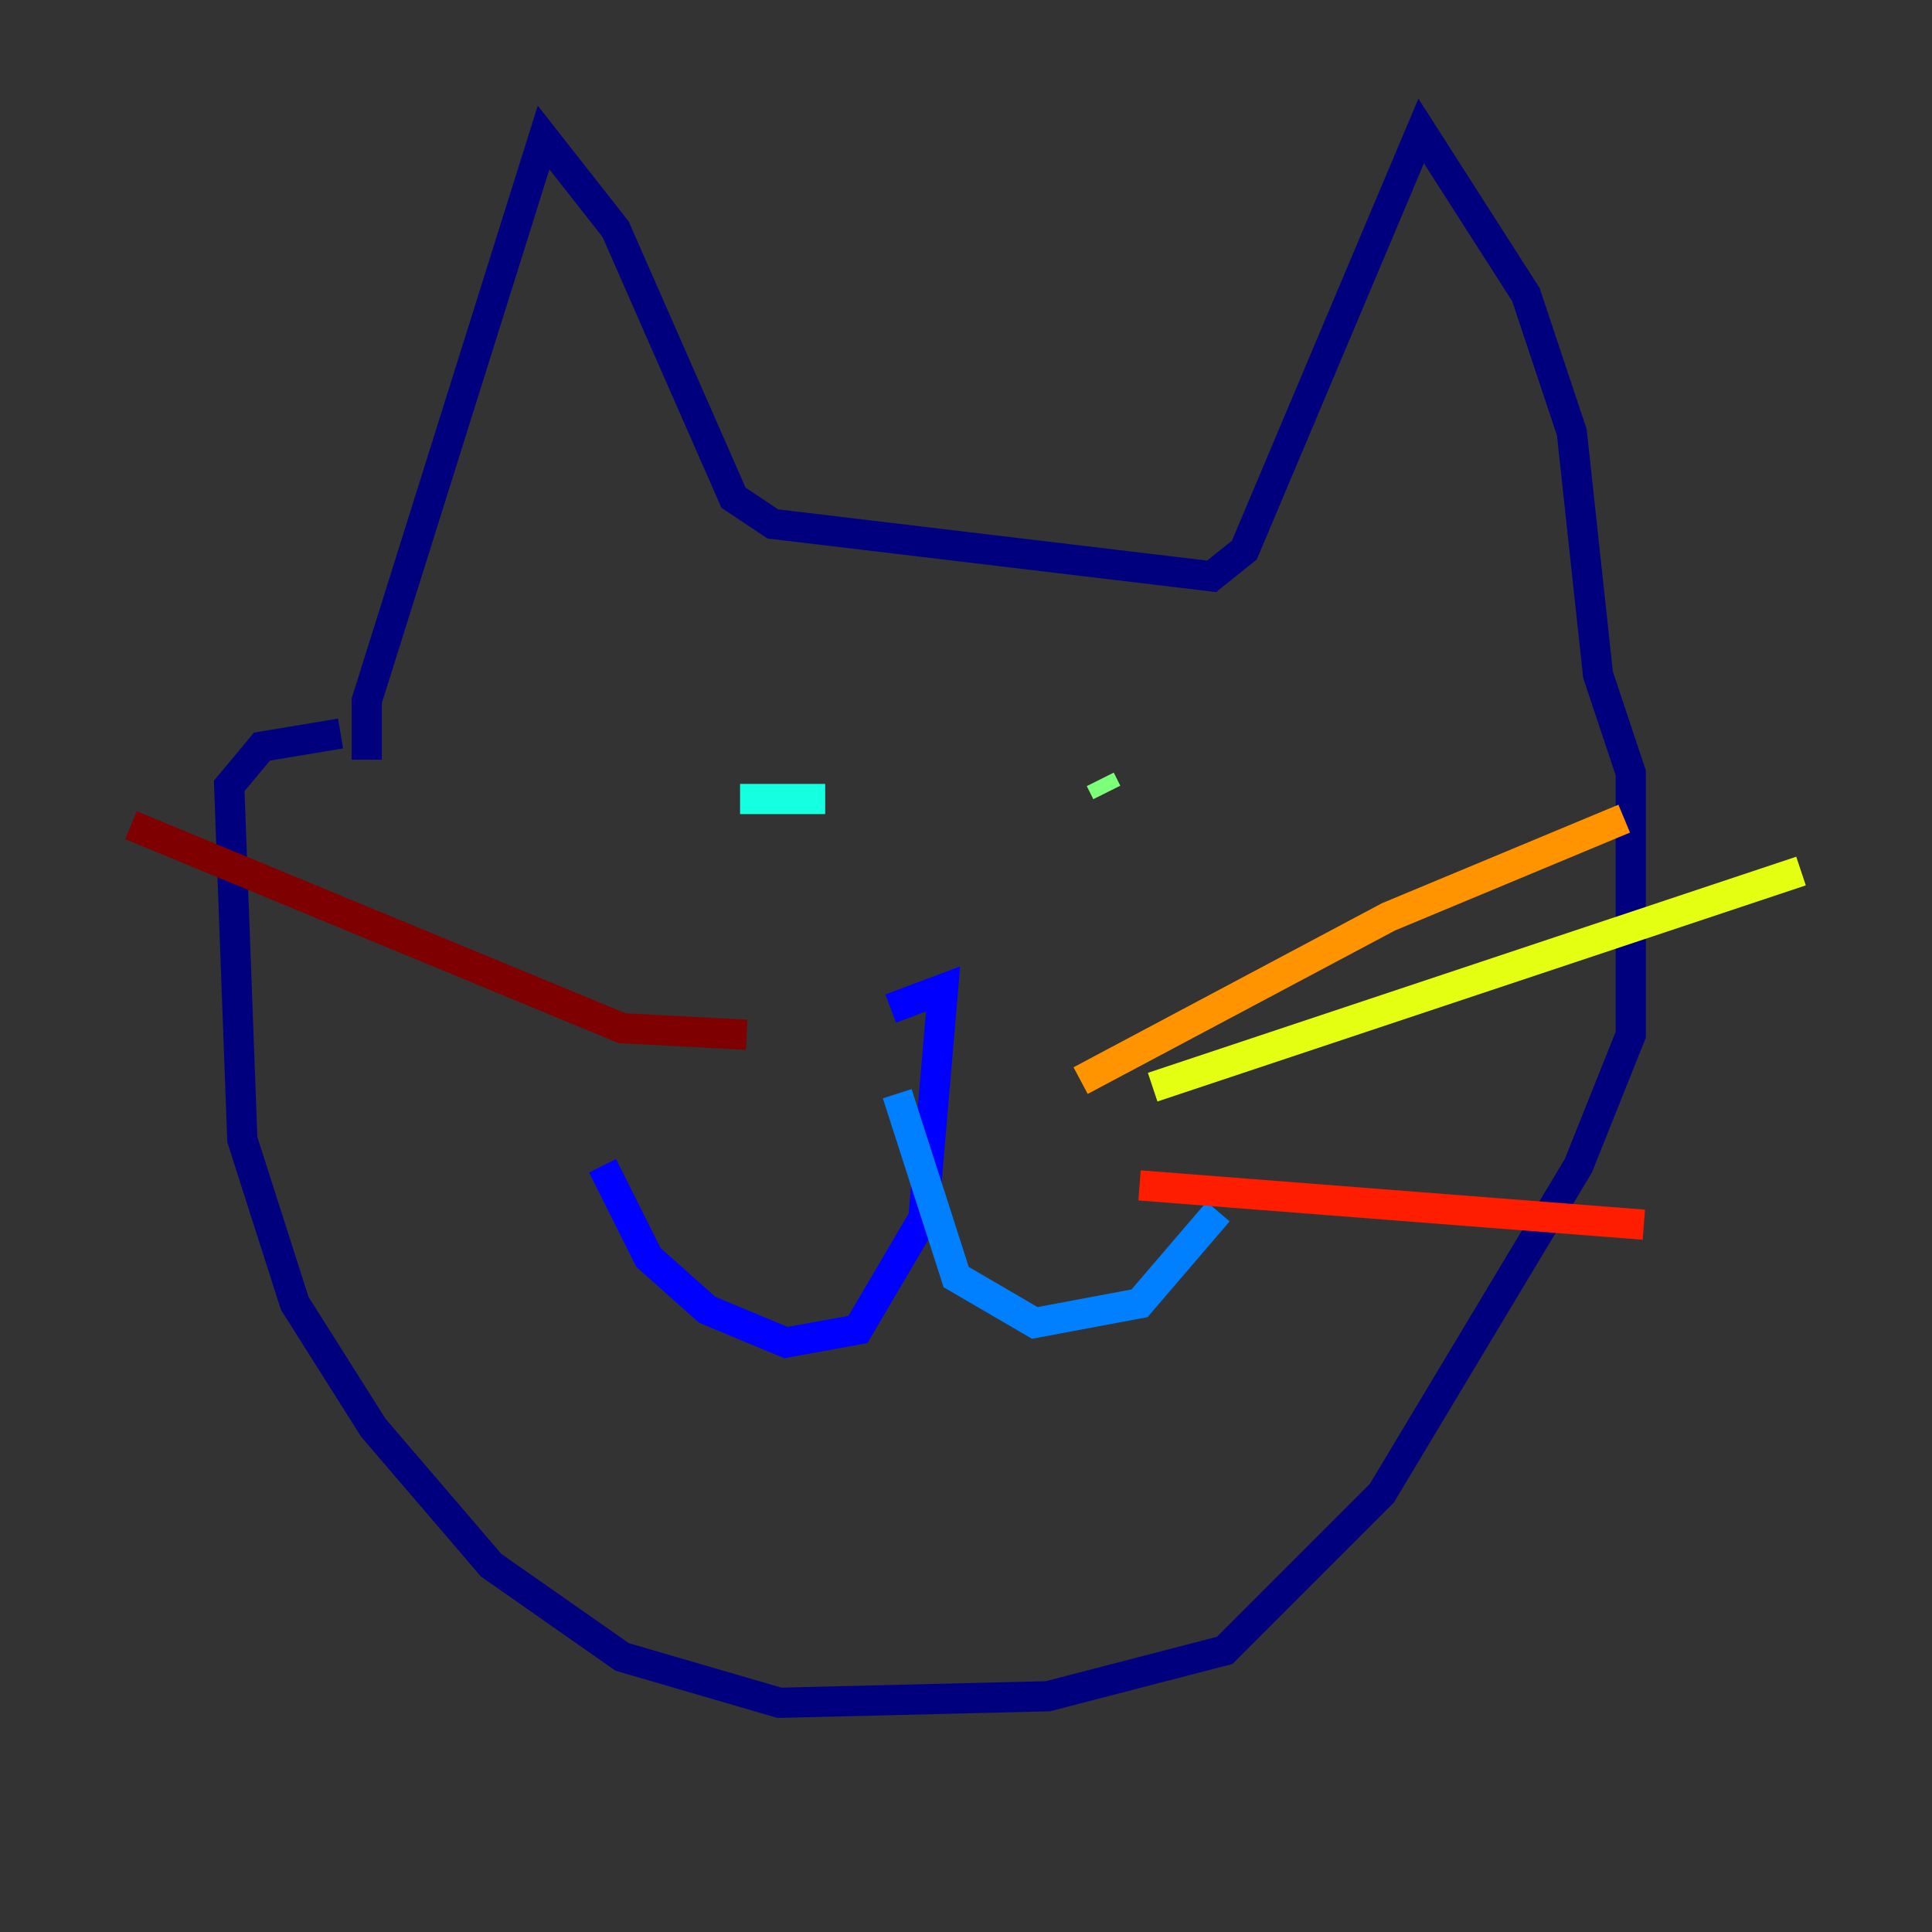 <?xml version="1.0" encoding="utf-8" ?>
<svg baseProfile="tiny" height="128" version="1.2" viewBox="0,0,128,128" width="128" xmlns="http://www.w3.org/2000/svg" xmlns:ev="http://www.w3.org/2001/xml-events" xmlns:xlink="http://www.w3.org/1999/xlink"><rect x="0" y="0" width="128" height="128" fill="#333333" stroke="none"/><defs /><polyline fill="none" points="24.298,50.332 24.298,46.427 36.014,9.112 40.786,15.186 48.597,32.976 51.2,34.712 80.271,38.183 82.441,36.447 94.156,8.678 101.098,19.525 104.136,28.637 105.871,44.691 108.041,51.2 108.041,68.556 104.57,77.234 91.552,98.929 81.139,109.342 69.424,112.38 51.634,112.814 41.22,109.776 32.542,103.702 24.732,94.59 19.525,86.346 16.054,75.498 15.186,52.068 17.356,49.464 22.563,48.597" stroke="#00007f" stroke-width="2" /><polyline fill="none" points="59.01,66.82 62.481,65.519 61.18,80.705 56.841,88.081 52.068,88.949 46.861,86.78 42.956,83.308 39.919,77.234" stroke="#0000ff" stroke-width="2" /><polyline fill="none" points="59.444,72.461 63.349,84.61 68.556,87.647 75.498,86.346 80.705,80.271" stroke="#0080ff" stroke-width="2" /><polyline fill="none" points="54.671,52.936 49.031,52.936" stroke="#15ffe1" stroke-width="2" /><polyline fill="none" points="72.895,51.634 73.329,52.502" stroke="#7cff79" stroke-width="2" /><polyline fill="none" points="76.366,72.027 119.322,57.709" stroke="#e4ff12" stroke-width="2" /><polyline fill="none" points="71.593,71.593 91.986,60.746 107.607,54.237" stroke="#ff9400" stroke-width="2" /><polyline fill="none" points="75.498,78.536 108.909,81.139" stroke="#ff1d00" stroke-width="2" /><polyline fill="none" points="49.464,68.556 41.22,68.122 8.678,54.671" stroke="#7f0000" stroke-width="2" /></svg>